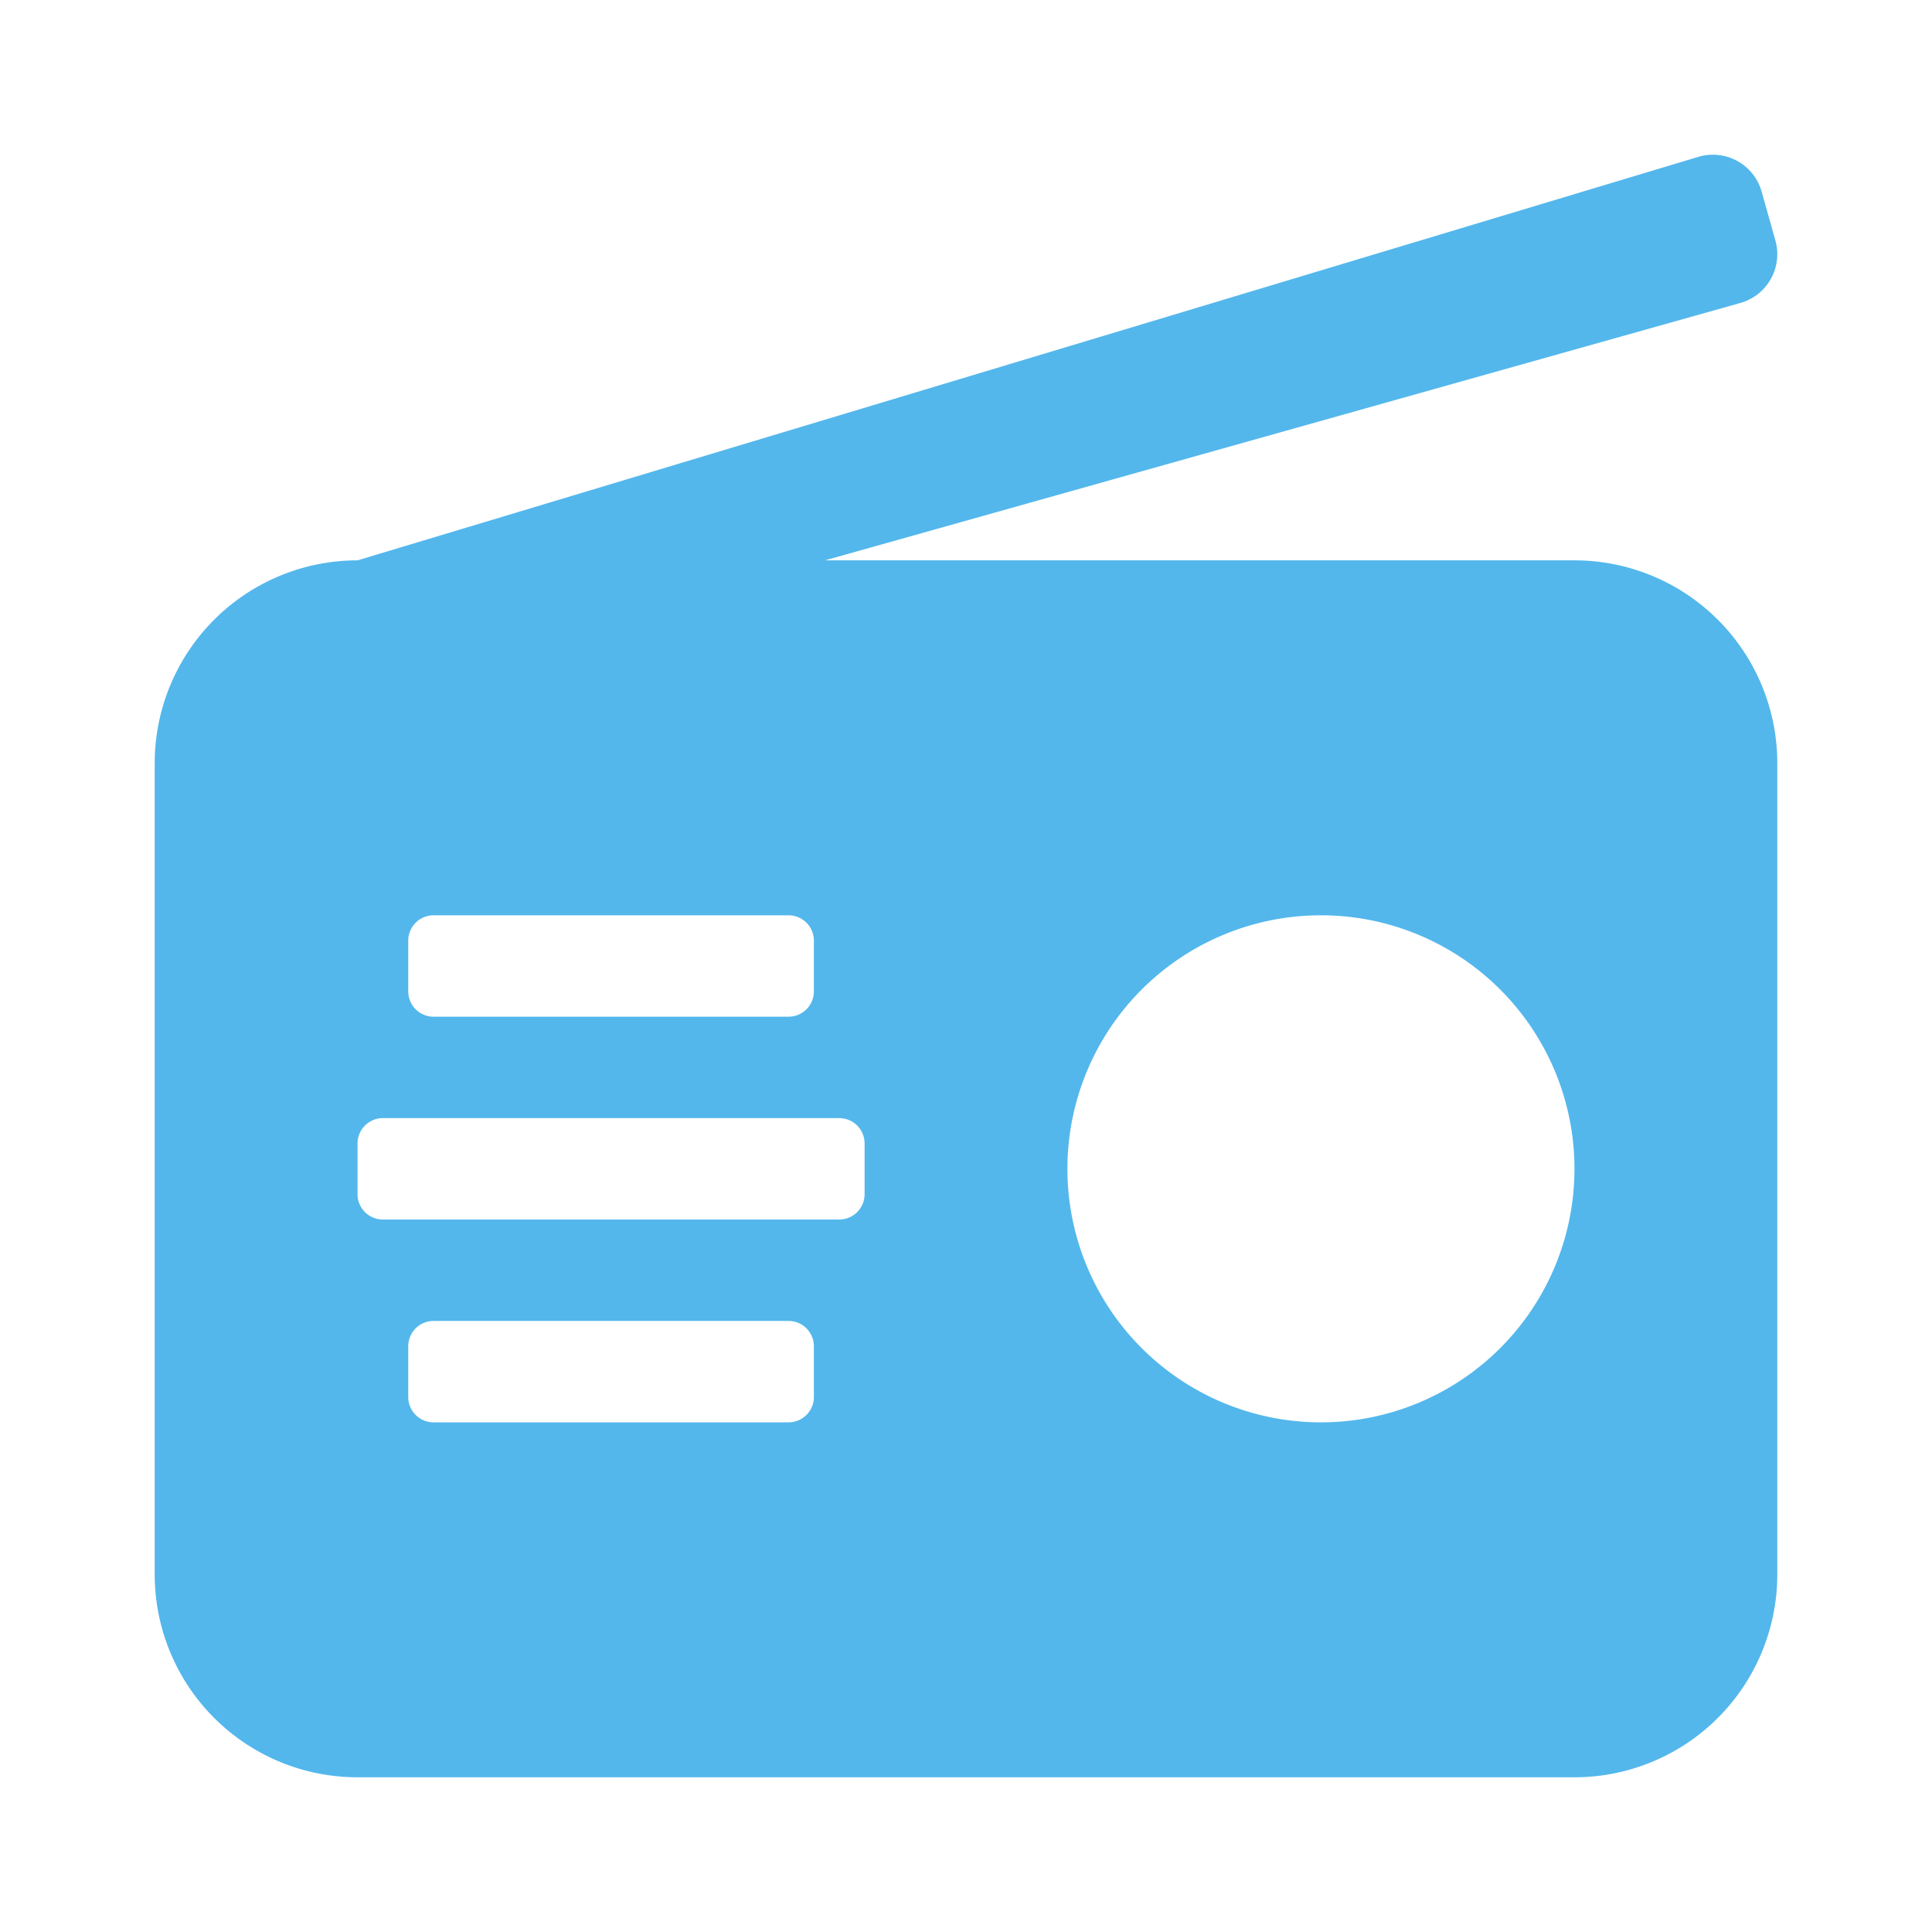 <?xml version="1.0" encoding="UTF-8" standalone="no"?>
<svg
   xmlns:dc="http://purl.org/dc/elements/1.1/"
   xmlns:cc="http://creativecommons.org/ns#"
   xmlns:rdf="http://www.w3.org/1999/02/22-rdf-syntax-ns#"
   xmlns:svg="http://www.w3.org/2000/svg"
   xmlns="http://www.w3.org/2000/svg"
   xmlns:sodipodi="http://sodipodi.sourceforge.net/DTD/sodipodi-0.dtd"
   xmlns:inkscape="http://www.inkscape.org/namespaces/inkscape"
   inkscape:version="1.0rc1 (09960d6, 2020-04-09)"
   sodipodi:docname="radio-symbolic.svg"
   id="svg4"
   version="1.1"
   class="svg-inline--fa fa-radio fa-w-16 fa-9x"
   viewBox="0 0 512 512"
   role="img"
   data-icon="radio"
   data-prefix="fas"
   focusable="false"
   aria-hidden="true">
  <defs
     id="defs8" />
  <sodipodi:namedview
     inkscape:current-layer="svg4"
     inkscape:cy="256"
     inkscape:cx="256"
     inkscape:zoom="1.3964844"
     showgrid="false"
     id="namedview6"
     inkscape:window-height="480"
     inkscape:window-width="640"
     inkscape:pageshadow="2"
     inkscape:pageopacity="0"
     guidetolerance="10"
     gridtolerance="10"
     objecttolerance="10"
     borderopacity="1"
     bordercolor="#666666"
     pagecolor="#ffffff" />
  <path
     style="stroke-width:0.84"
     inkscape:connector-curvature="0"
     id="path2"
     class=""
     d="M 417.25,148.5 H 218.627 L 461.199,80.296 a 13.438,13.438 0 0 0 9.297,-16.579 L 466.86,50.801 A 13.438,13.438 0 0 0 450.281,41.504 L 94.75,148.5 a 53.75,53.75 0 0 0 -53.75,53.75 v 215 a 53.75,53.75 0 0 0 53.75,53.75 h 322.5 a 53.75,53.75 0 0 0 53.75,-53.75 v -215 a 53.75,53.75 0 0 0 -53.75,-53.75 z M 215.688,249.281 v 13.438 a 6.719,6.719 0 0 1 -6.719,6.719 h -94.062 a 6.719,6.719 0 0 1 -6.719,-6.719 v -13.438 a 6.719,6.719 0 0 1 6.719,-6.719 h 94.062 a 6.719,6.719 0 0 1 6.719,6.719 z m 0,120.938 a 6.719,6.719 0 0 1 -6.719,6.719 h -94.062 a 6.719,6.719 0 0 1 -6.719,-6.719 v -13.438 a 6.719,6.719 0 0 1 6.719,-6.719 h 94.062 a 6.719,6.719 0 0 1 6.719,6.719 z m 13.438,-53.75 a 6.719,6.719 0 0 1 -6.719,6.719 H 101.469 A 6.719,6.719 0 0 1 94.75,316.468 v -13.438 a 6.719,6.719 0 0 1 6.719,-6.719 h 120.938 a 6.719,6.719 0 0 1 6.719,6.719 z m 120.938,60.469 a 67.188,67.188 0 1 1 67.188,-67.188 67.188,67.188 0 0 1 -67.188,67.188 z"
     fill="#53b7ec" />
</svg>
